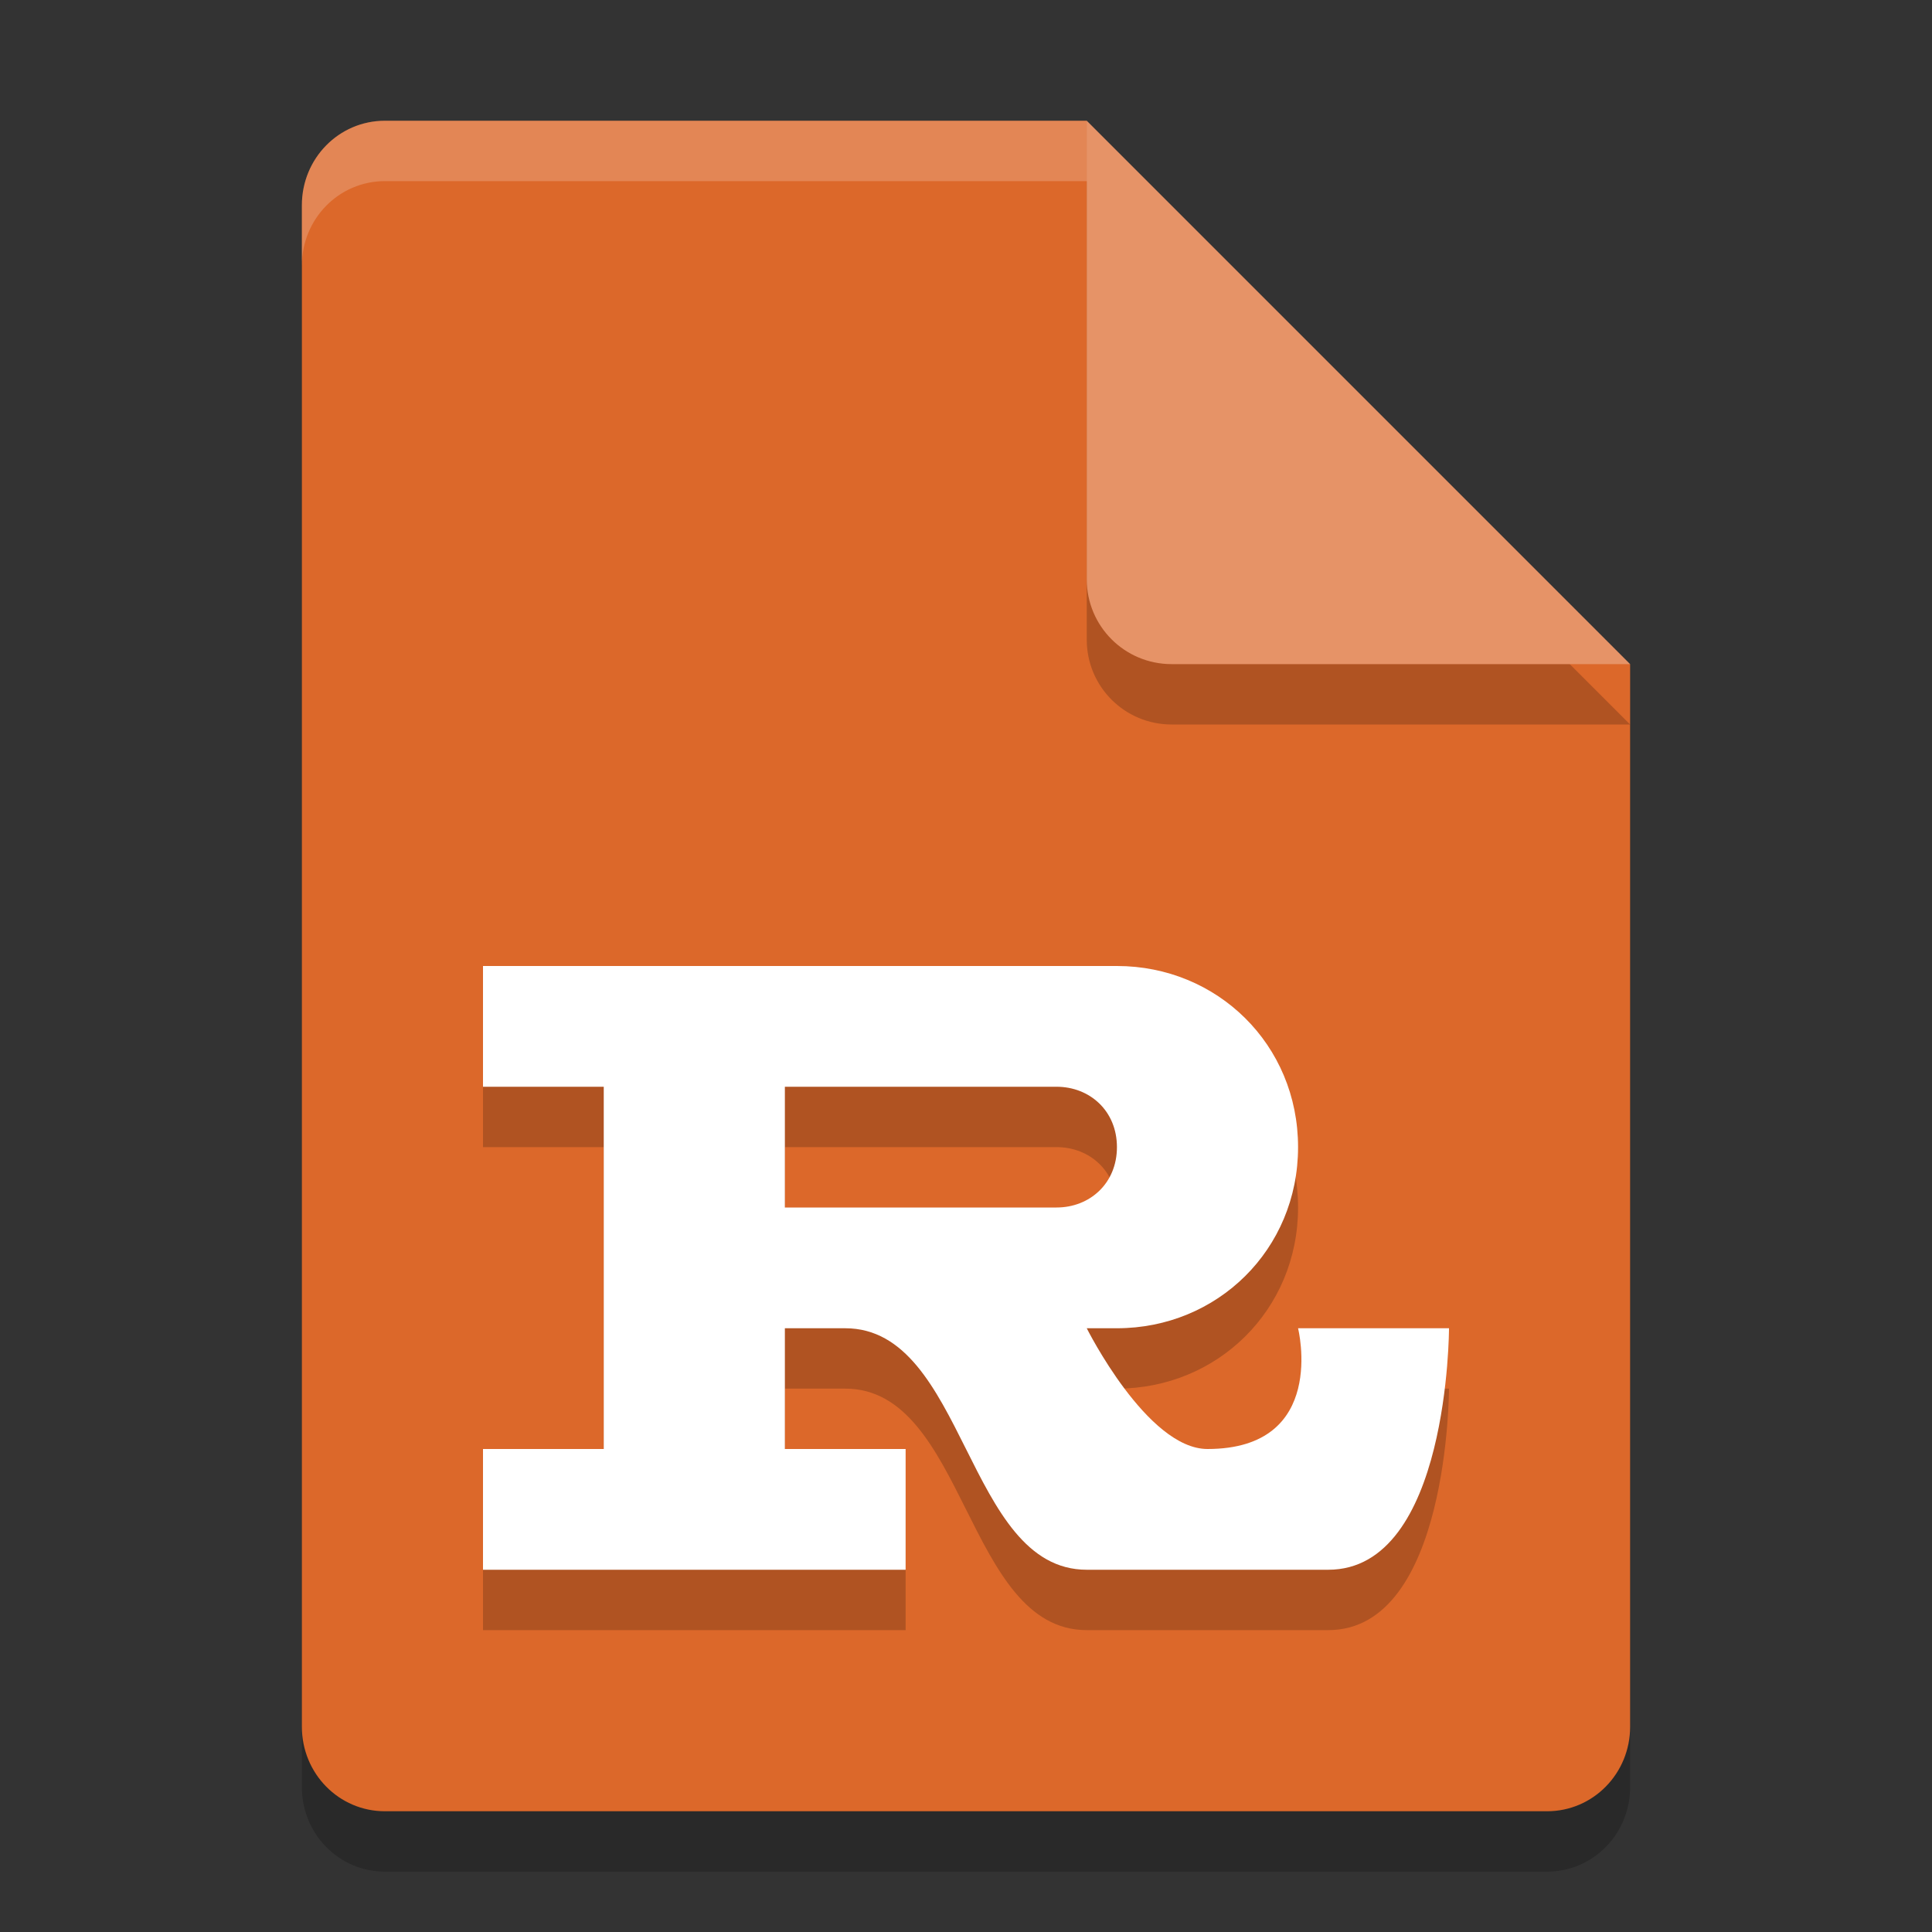 <svg xmlns="http://www.w3.org/2000/svg" width="32" height="32" version="1.1"><rect width="100%" height="100%" fill="#333333" stroke="none"/><defs>
<linearGradient id="ucPurpleBlue" x1="0%" y1="0%" x2="100%" y2="100%">
  <stop offset="0%" style="stop-color:#B794F4;stop-opacity:1"/>
  <stop offset="100%" style="stop-color:#4299E1;stop-opacity:1"/>
</linearGradient>
</defs>
 <path style="opacity:0.2" d="M 6.375,3 C 5.613,3 5,3.624 5,4.4 V 29.6 C 5,30.375 5.613,31 6.375,31 h 19.25 C 26.386,31 27,30.375 27,29.6 V 12 L 20,10 18,3 Z"/>
 <path style="fill:#dc682a" d="M 6.375,2 C 5.613,2 5,2.624 5,3.4 V 28.6 C 5,29.375 5.613,30 6.375,30 h 19.25 C 26.386,30 27,29.375 27,28.6 V 11 L 20,9 18,2 Z"/>
 <path style="opacity:0.2" d="M 27,12 18,3 v 7.594 C 18,11.373 18.628,12 19.406,12 Z"/>
 <path style="fill:#e69367" d="M 27,11 18,2 V 9.594 C 18,10.373 18.628,11 19.406,11 Z"/>
 <path style="opacity:0.2;fill:#ffffff" d="M 6.375,2 C 5.613,2 5,2.625 5,3.4 v 1 C 5,3.625 5.613,3 6.375,3 H 18 V 2 Z"/>
 <path style="opacity:0.2" d="M 10,25 H 8 v 2 h 7 v -2 h -2 v -2 h 1 c 2,0 2,4 4,4 h 4 c 2,0 2,-4 2,-4 h -2.5 c 0,0 0.5,2 -1.5,2 -1,0 -2,-2 -2,-2 h 0.5 c 1.66,0 3,-1.3 3,-3 0,-1.7 -1.34,-3 -3,-3 H 8 v 2 h 2 m 7.5,0 c 0.55,0 1,0.4 1,1 0,0.6 -0.45,1 -1,1 H 13 v -2"/>
 <path style="fill:#ffffff" d="M 10,24 H 8 v 2 h 7 v -2 h -2 v -2 h 1 c 2,0 2,4 4,4 h 4 c 2,0 2,-4 2,-4 h -2.5 c 0,0 0.5,2 -1.5,2 -1,0 -2,-2 -2,-2 h 0.5 c 1.66,0 3,-1.3 3,-3 0,-1.7 -1.34,-3 -3,-3 H 8 v 2 h 2 m 7.5,0 c 0.55,0 1,0.4 1,1 0,0.6 -0.45,1 -1,1 H 13 v -2"/>
</svg>
